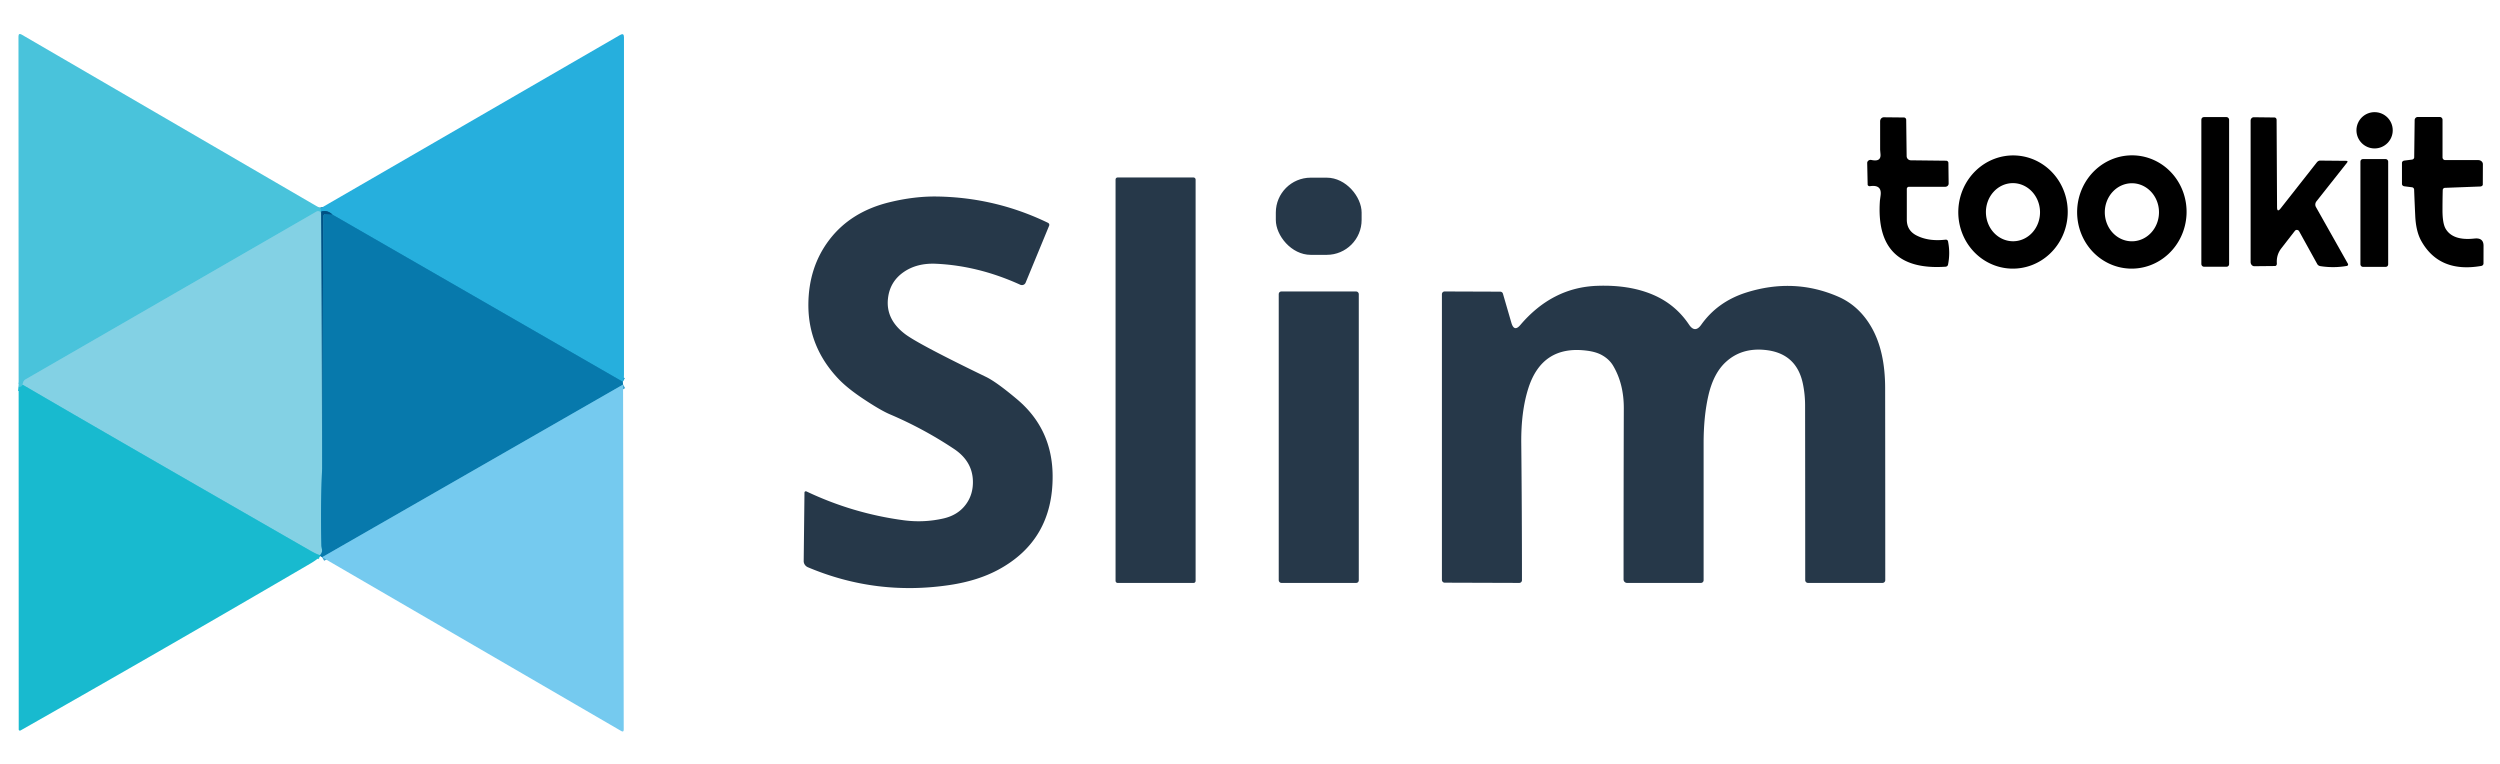 <?xml version="1.0" encoding="UTF-8" standalone="no"?>

<svg xmlns="http://www.w3.org/2000/svg" version="1.1" viewBox="0 0 609 186">
<g stroke-width="2.00" fill="none" stroke-linecap="butt">
<path stroke="#38b9dc" vector-effect="non-scaling-stroke" d="
  M 78.05 50.76
  L 78.29 51.50"
/>
<path stroke="#258ab0" vector-effect="non-scaling-stroke" d="
  M 78.29 51.50
  L 78.21 51.75"
/>
<path stroke="#66cae0" vector-effect="non-scaling-stroke" d="
  M 78.21 51.75
  Q 77.60 51.25 77.06 51.56
  Q 41.62 71.99 6.19 92.44
  Q 5.63 92.76 5.50 93.71"
/>
<path stroke="#31bfd5" vector-effect="non-scaling-stroke" d="
  M 5.50 93.71
  Q 5.21 94.36 4.54 94.25"
/>
<path stroke="#1794c5" vector-effect="non-scaling-stroke" d="
  M 151.71 93.00
  L 81.00 52.29"
/>
<path stroke="#1380b1" vector-effect="non-scaling-stroke" d="
  M 81.00 52.29
  Q 79.77 51.11 78.29 51.50"
/>
<path stroke="#45a5c8" vector-effect="non-scaling-stroke" d="
  M 78.48 114.00
  Q 78.04 123.49 78.30 132.98
  Q 78.30 133.04 78.44 133.87
  Q 78.57 134.61 77.96 135.25"
/>
<path stroke="#4ec6da" vector-effect="non-scaling-stroke" d="
  M 77.96 135.25
  Q 77.07 135.00 75.44 134.06
  Q 27.28 106.43 5.50 93.71"
/>
<path stroke="#046599" vector-effect="non-scaling-stroke" d="
  M 81.00 52.29
  L 79.24 52.17
  A 0.57 0.46 -88.6 0 0 78.75 52.75
  L 78.48 114.00"
/>
<path stroke="#4291b5" vector-effect="non-scaling-stroke" d="
  M 78.48 114.00
  L 78.21 51.75"
/>
<path stroke="#3ea2ce" vector-effect="non-scaling-stroke" d="
  M 151.78 93.68
  L 78.47 135.74"
/>
<path stroke="#109abe" vector-effect="non-scaling-stroke" d="
  M 78.00 135.46
  L 77.96 135.25"
/>
</g>
<path fill="#49c3db" d="
  M 78.05 50.76
  L 78.29 51.50
  L 78.21 51.75
  Q 77.60 51.25 77.06 51.56
  Q 41.62 71.99 6.19 92.44
  Q 5.63 92.76 5.50 93.71
  Q 5.21 94.36 4.54 94.25
  L 4.50 8.88
  Q 4.50 7.98 5.28 8.43
  L 78.05 50.76
  Z"
/>
<path fill="#26afdd" d="
  M 151.71 93.00
  L 81.00 52.29
  Q 79.77 51.11 78.29 51.50
  L 78.05 50.76
  L 151.07 8.51
  Q 152.00 7.97 152.00 9.04
  Q 152.00 50.25 152.00 91.25
  Q 152.00 92.51 151.71 93.00
  Z"
/>
<circle fill="#000000" cx="578.45" cy="31.74" r="4.42"/>
<path fill="#000000" d="
  M 466.81 57.33
  Q 469.76 58.87 473.95 58.38
  A 0.54 0.52 -8.7 0 1 474.54 58.80
  Q 475.11 61.63 474.54 64.46
  A 0.65 0.62 3.3 0 1 473.94 64.97
  Q 456.72 66.15 457.95 48.85
  Q 457.96 48.79 458.11 47.65
  Q 458.49 44.92 455.55 45.35
  A 0.52 0.42 -5.8 0 1 454.96 44.96
  L 454.85 39.72
  A 0.85 0.77 6.2 0 1 455.88 38.97
  Q 458.24 39.49 458.09 37.56
  Q 458.00 36.50 458.00 36.43
  Q 458.00 33.08 458.00 29.54
  A 0.97 0.90 -89.7 0 1 458.91 28.57
  L 463.81 28.62
  A 0.58 0.55 -89.5 0 1 464.35 29.20
  L 464.46 38.04
  A 1.03 1.02 0.3 0 0 465.47 39.05
  L 474.07 39.15
  A 0.57 0.54 0.0 0 1 474.63 39.68
  L 474.69 44.72
  A 0.83 0.77 -0.3 0 1 473.86 45.50
  L 465.02 45.50
  A 0.52 0.52 90.0 0 0 464.50 46.02
  L 464.50 53.51
  Q 464.50 56.12 466.81 57.33
  Z"
/>
<rect fill="#000000" x="536.25" y="28.52" width="6.76" height="36.46" rx="0.62"/>
<path fill="#000000" d="
  M 560.07 56.34
  A 0.63 0.61 50.1 0 0 559.04 56.23
  Q 557.21 58.58 555.74 60.48
  Q 554.49 62.08 554.64 64.18
  A 0.59 0.45 87.2 0 1 554.21 64.80
  L 549.16 64.85
  A 1.02 0.90 89.7 0 1 548.25 63.83
  L 548.25 29.39
  A 0.83 0.77 -89.7 0 1 549.03 28.56
  L 554.07 28.62
  A 0.58 0.52 -89.5 0 1 554.58 29.20
  L 554.69 50.45
  Q 554.70 51.87 555.57 50.76
  L 564.37 39.57
  A 1.16 0.86 -65.9 0 1 565.17 39.12
  L 571.51 39.18
  Q 572.08 39.18 571.71 39.66
  L 564.29 49.04
  A 1.30 1.22 -41.4 0 0 564.16 50.43
  L 571.95 64.25
  A 0.36 0.36 -19.9 0 1 571.70 64.78
  Q 568.47 65.34 565.24 64.83
  A 1.08 1.00 -8.7 0 1 564.48 64.32
  L 560.07 56.34
  Z"
/>
<path fill="#000000" d="
  M 595.05 46.31
  Q 594.99 48.71 594.99 51.11
  Q 594.98 54.44 595.78 55.76
  Q 597.54 58.69 602.76 58.11
  Q 604.99 57.86 604.99 59.87
  L 604.98 64.18
  A 0.65 0.60 -5.1 0 1 604.44 64.78
  Q 594.21 66.56 589.81 58.67
  Q 588.52 56.35 588.35 52.55
  Q 588.20 49.37 588.08 46.18
  A 0.59 0.59 2.9 0 0 587.57 45.62
  L 585.69 45.38
  A 0.66 0.55 4.7 0 1 585.12 44.82
  L 585.12 39.69
  A 0.65 0.56 -4.6 0 1 585.68 39.12
  L 587.56 38.88
  A 0.62 0.57 -3.6 0 0 588.10 38.32
  L 588.21 29.27
  A 0.78 0.75 -89.6 0 1 588.96 28.50
  L 594.33 28.50
  A 0.67 0.67 89.8 0 1 595.00 29.17
  L 595.00 38.34
  A 0.66 0.66 90.0 0 0 595.66 39.00
  L 603.70 39.00
  A 1.13 1.00 -0.0 0 1 604.83 40.00
  L 604.81 44.95
  A 0.65 0.47 -1.8 0 1 604.19 45.43
  L 595.57 45.76
  A 0.56 0.54 89.5 0 0 595.05 46.31
  Z"
/>
<path fill="#000000" d="
  M 489.744 65.426
  A 13.79 13.33 92.6 0 1 477.054 51.045
  A 13.79 13.33 92.6 0 1 490.996 37.874
  A 13.79 13.33 92.6 0 1 503.686 52.255
  A 13.79 13.33 92.6 0 1 489.744 65.426
  Z
  M 490.533 58.768
  A 7.08 6.59 88.6 0 0 496.948 51.529
  A 7.08 6.59 88.6 0 0 490.187 44.612
  A 7.08 6.59 88.6 0 0 483.772 51.851
  A 7.08 6.59 88.6 0 0 490.533 58.768
  Z"
/>
<path fill="#000000" d="
  M 518.622 65.422
  A 13.80 13.33 92.9 0 1 506.007 50.966
  A 13.80 13.33 92.9 0 1 520.018 37.858
  A 13.80 13.33 92.9 0 1 532.633 52.314
  A 13.80 13.33 92.9 0 1 518.622 65.422
  Z
  M 519.318 58.78
  A 7.07 6.60 90.1 0 0 525.93 51.721
  A 7.07 6.60 90.1 0 0 519.342 44.64
  A 7.07 6.60 90.1 0 0 512.73 51.699
  A 7.07 6.60 90.1 0 0 519.318 58.78
  Z"
/>
<rect fill="#000000" x="575.00" y="38.75" width="6.76" height="26.26" rx="0.59"/>
<rect fill="#263849" x="271.75" y="43.23" width="19.50" height="98.78" rx="0.49"/>
<rect fill="#263849" x="310.79" y="43.28" width="20.90" height="18.80" rx="8.50"/>
<path fill="#263849" d="
  M 220.09 126.73
  Q 225.00 127.39 229.81 126.30
  Q 233.35 125.49 235.27 122.90
  Q 237.09 120.46 237.00 117.14
  Q 236.86 112.34 232.40 109.36
  Q 225.00 104.43 216.81 100.94
  Q 214.46 99.94 210.21 97.10
  Q 206.43 94.58 204.28 92.33
  Q 196.82 84.50 196.92 74.04
  Q 197.01 65.05 201.97 58.49
  Q 207.21 51.56 216.75 49.25
  Q 222.78 47.79 228.25 47.87
  Q 242.51 48.09 255.29 54.28
  A 0.56 0.53 24.4 0 1 255.57 54.98
  L 249.84 68.86
  A 0.99 0.96 23.4 0 1 248.53 69.36
  Q 238.34 64.72 228.00 64.25
  Q 223.32 64.04 220.07 66.32
  Q 216.71 68.69 216.30 72.82
  Q 215.79 77.88 220.56 81.44
  Q 223.91 83.93 240.19 91.81
  Q 242.73 93.04 247.75 97.26
  Q 256.36 104.50 256.42 115.94
  Q 256.50 131.57 243.25 138.75
  Q 238.23 141.47 231.41 142.50
  Q 213.45 145.21 196.82 138.19
  A 1.70 1.60 12.2 0 1 195.78 136.67
  L 195.97 119.99
  A 0.34 0.32 13.6 0 1 196.45 119.71
  Q 207.72 125.07 220.09 126.73
  Z"
/>
<path fill="#005185" d="
  M 81.00 52.29
  L 79.24 52.17
  A 0.57 0.46 -88.6 0 0 78.75 52.75
  L 78.48 114.00
  L 78.21 51.75
  L 78.29 51.50
  Q 79.77 51.11 81.00 52.29
  Z"
/>
<path fill="#83d1e4" d="
  M 78.21 51.75
  L 78.48 114.00
  Q 78.04 123.49 78.30 132.98
  Q 78.30 133.04 78.44 133.87
  Q 78.57 134.61 77.96 135.25
  Q 77.07 135.00 75.44 134.06
  Q 27.28 106.43 5.50 93.71
  Q 5.63 92.76 6.19 92.44
  Q 41.62 71.99 77.06 51.56
  Q 77.60 51.25 78.21 51.75
  Z"
/>
<path fill="#0779ac" d="
  M 81.00 52.29
  L 151.71 93.00
  L 151.78 93.68
  L 78.47 135.74
  L 78.00 135.46
  L 77.96 135.25
  Q 78.57 134.61 78.44 133.87
  Q 78.30 133.04 78.30 132.98
  Q 78.04 123.49 78.48 114.00
  L 78.75 52.75
  A 0.57 0.46 -88.6 0 1 79.24 52.17
  L 81.00 52.29
  Z"
/>
<path fill="#263849" d="
  M 370.35 79.17
  Q 378.12 70.04 389.00 69.63
  Q 396.89 69.33 402.69 71.81
  Q 408.14 74.14 411.44 79.07
  Q 412.90 81.25 414.42 79.11
  Q 418.43 73.45 425.46 71.24
  Q 437.04 67.61 447.75 72.25
  Q 452.92 74.49 455.94 79.81
  Q 459.21 85.58 459.22 94.50
  Q 459.25 117.62 459.25 141.32
  A 0.68 0.68 0.0 0 1 458.57 142.00
  L 440.43 142.00
  A 0.68 0.68 0.0 0 1 439.75 141.32
  Q 439.75 119.75 439.72 98.75
  Q 439.72 96.20 439.23 93.71
  Q 437.74 86.04 430.00 85.25
  Q 424.27 84.66 420.45 88.15
  Q 417.43 90.89 416.18 96.28
  Q 415.00 101.38 415.00 108.00
  Q 415.00 124.50 415.00 141.34
  A 0.66 0.66 -0.2 0 1 414.34 142.00
  L 396.35 142.00
  A 0.85 0.85 -0.0 0 1 395.50 141.15
  Q 395.50 120.00 395.56 99.50
  Q 395.58 93.49 392.94 89.06
  Q 391.99 87.48 390.18 86.48
  Q 388.79 85.72 386.69 85.44
  Q 375.71 83.96 372.31 94.56
  Q 370.50 100.23 370.58 108.00
  Q 370.75 124.63 370.75 141.34
  A 0.66 0.66 -0.2 0 1 370.09 142.00
  L 351.93 141.94
  A 0.69 0.68 90.0 0 1 351.25 141.25
  L 351.25 71.67
  A 0.67 0.66 -90.0 0 1 351.91 71.00
  L 365.45 71.05
  A 0.71 0.67 -7.2 0 1 366.11 71.53
  L 368.17 78.62
  Q 368.84 80.94 370.35 79.17
  Z"
/>
<rect fill="#263849" x="311.50" y="71.00" width="19.50" height="71.00" rx="0.62"/>
<path fill="#18bacf" d="
  M 5.50 93.71
  Q 27.28 106.43 75.44 134.06
  Q 77.07 135.00 77.96 135.25
  L 78.00 135.46
  Q 77.43 136.22 75.56 137.31
  Q 40.41 157.85 5.00 177.94
  A 0.30 0.28 -15.3 0 1 4.56 177.70
  L 4.54 94.25
  Q 5.21 94.36 5.50 93.71
  Z"
/>
<path fill="#75caef" d="
  M 151.78 93.68
  L 151.94 177.73
  Q 151.94 178.43 151.34 178.08
  L 78.47 135.74
  L 151.78 93.68
  Z"
/>
</svg>
